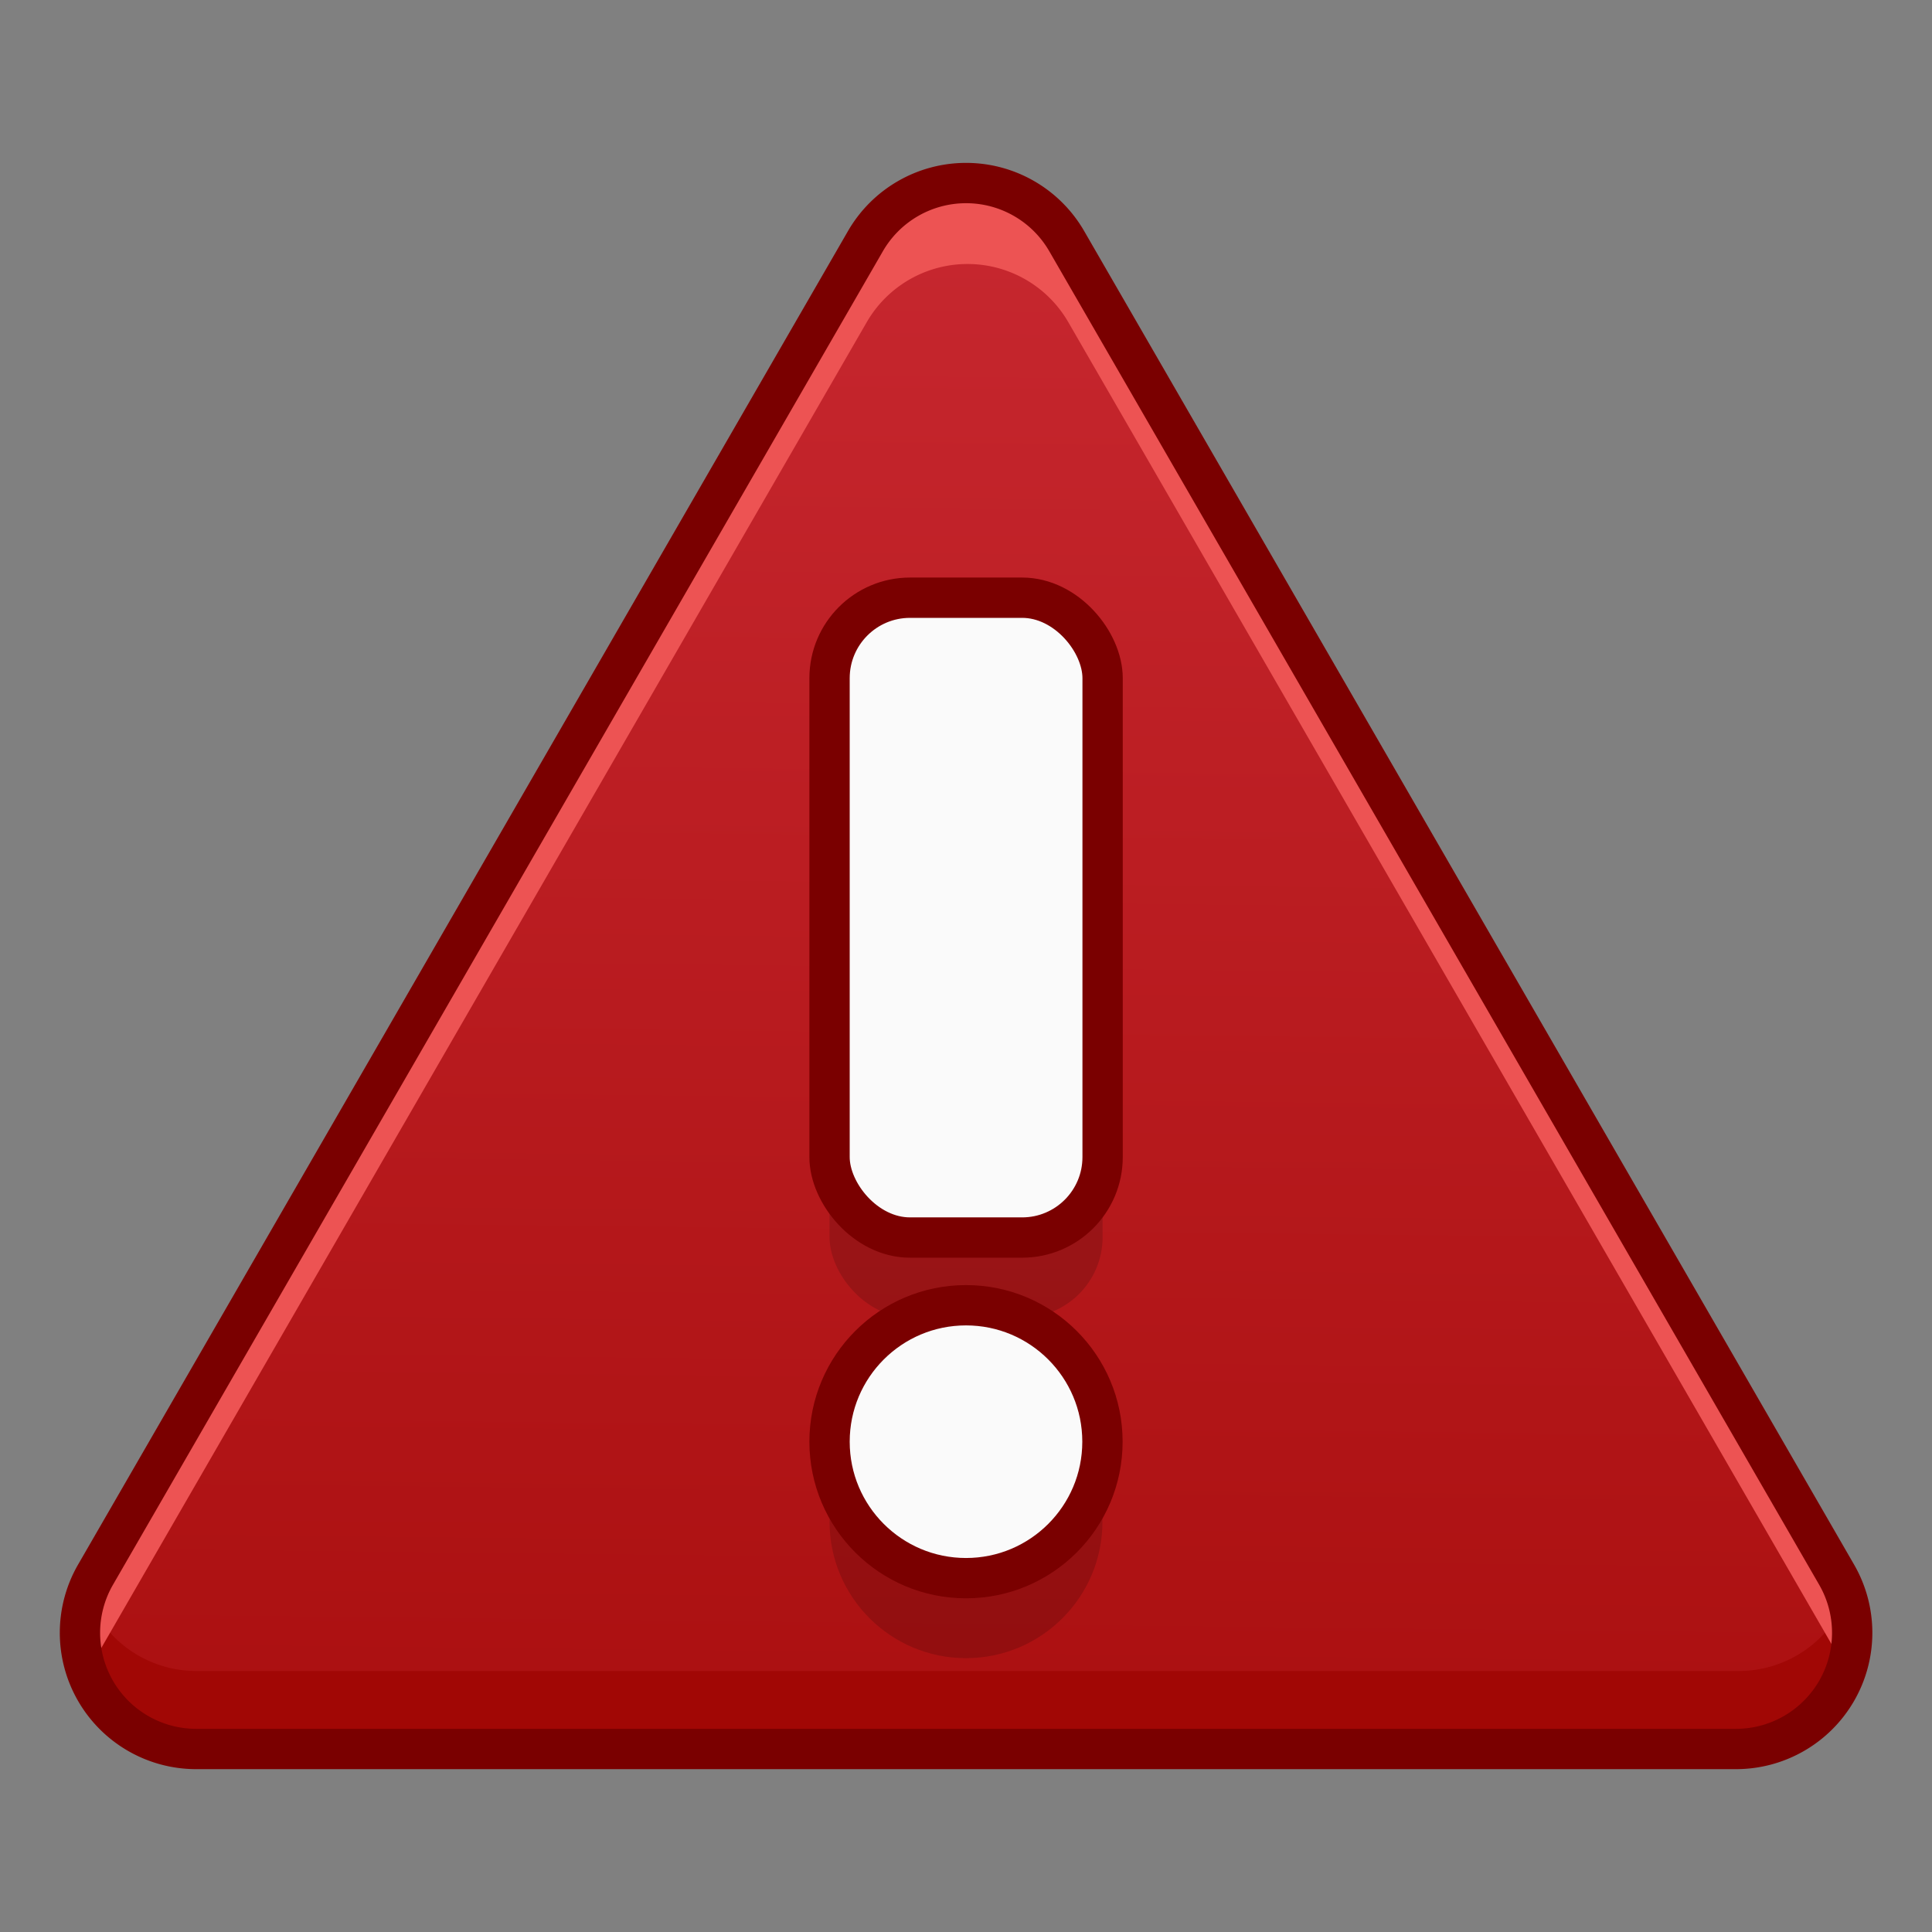 <?xml version="1.0" encoding="UTF-8" standalone="no"?>
<svg
   xmlns:dc="http://purl.org/dc/elements/1.1/"
   xmlns:cc="http://creativecommons.org/ns#"
   xmlns:rdf="http://www.w3.org/1999/02/22-rdf-syntax-ns#"
   xmlns:svg="http://www.w3.org/2000/svg"
   xmlns="http://www.w3.org/2000/svg"
   xmlns:xlink="http://www.w3.org/1999/xlink"
   xmlns:sodipodi="http://sodipodi.sourceforge.net/DTD/sodipodi-0.dtd"
   xmlns:inkscape="http://www.inkscape.org/namespaces/inkscape"
   sodipodi:docname="dialog-error.svg"
   inkscape:version="1.0 (4035a4fb49, 2020-05-01)"
   id="svg2971"
   version="1.1"
   viewBox="0 0 12.7 12.7"
   height="48"
   width="48">
  <rect x="0" y="0" width="12.7" height="12.7" fill="#808080" stroke="none"/>
  <defs
     id="defs2965">
    <inkscape:path-effect
       hide_knots="false"
       only_selected="false"
       apply_with_radius="true"
       apply_no_radius="true"
       use_knot_distance="true"
       flexible="false"
       chamfer_steps="1"
       radius="5"
       mode="F"
       method="auto"
       unit="px"
       satellites_param="F,0,0,1,0,1.323,0,1 @ F,0,0,1,0,1.323,0,1 @ F,0,0,1,0,1.323,0,1 @ F,0,0,1,0,1.323,0,1 @ F,0,0,1,0,1.323,0,1 @ F,0,0,1,0,1.323,0,1"
       lpeversion="1"
       is_visible="true"
       id="path-effect3777"
       effect="fillet_chamfer" />
    <inkscape:path-effect
       effect="fillet_chamfer"
       id="path-effect3773"
       is_visible="true"
       lpeversion="1"
       satellites_param="F,0,0,1,0,1.323,0,1 @ F,0,0,1,0,1.323,0,1 @ F,0,0,1,0,1.323,0,1 @ F,0,0,1,0,1.323,0,1 @ F,0,0,1,0,1.323,0,1 @ F,0,0,1,0,1.323,0,1"
       unit="px"
       method="auto"
       mode="F"
       radius="5"
       chamfer_steps="1"
       flexible="false"
       use_knot_distance="true"
       apply_no_radius="true"
       apply_with_radius="true"
       only_selected="false"
       hide_knots="false" />
    <inkscape:path-effect
       hide_knots="false"
       only_selected="false"
       apply_with_radius="true"
       apply_no_radius="true"
       use_knot_distance="true"
       flexible="false"
       chamfer_steps="1"
       radius="5"
       mode="F"
       method="auto"
       unit="px"
       satellites_param="F,0,0,1,0,1.323,0,1 @ F,0,0,1,0,1.323,0,1 @ F,0,0,1,0,1.323,0,1 @ F,0,0,1,0,1.323,0,1 @ F,0,0,1,0,1.323,0,1 @ F,0,0,1,0,1.323,0,1"
       lpeversion="1"
       is_visible="true"
       id="path-effect3764"
       effect="fillet_chamfer" />
    <inkscape:path-effect
       effect="fillet_chamfer"
       id="path-effect3760"
       is_visible="true"
       lpeversion="1"
       satellites_param="F,0,0,1,0,1.323,0,1 @ F,0,0,1,0,1.323,0,1 @ F,0,0,1,0,1.323,0,1 @ F,0,0,1,0,1.323,0,1 @ F,0,0,1,0,1.323,0,1 @ F,0,0,1,0,1.323,0,1"
       unit="px"
       method="auto"
       mode="F"
       radius="5"
       chamfer_steps="1"
       flexible="false"
       use_knot_distance="true"
       apply_no_radius="true"
       apply_with_radius="true"
       only_selected="false"
       hide_knots="false" />
    <inkscape:path-effect
       hide_knots="false"
       only_selected="false"
       apply_with_radius="true"
       apply_no_radius="true"
       use_knot_distance="true"
       flexible="false"
       chamfer_steps="1"
       radius="5"
       mode="F"
       method="auto"
       unit="px"
       satellites_param="F,0,0,1,0,1.323,0,1 @ F,0,0,1,0,1.323,0,1 @ F,0,0,1,0,1.323,0,1 @ F,0,0,1,0,1.323,0,1 @ F,0,0,1,0,1.323,0,1 @ F,0,0,1,0,1.323,0,1"
       lpeversion="1"
       is_visible="true"
       id="path-effect3751"
       effect="fillet_chamfer" />
    <inkscape:path-effect
       effect="fillet_chamfer"
       id="path-effect3747"
       is_visible="true"
       lpeversion="1"
       satellites_param="F,0,0,1,0,1.323,0,1 @ F,0,0,1,0,1.323,0,1 @ F,0,0,1,0,1.323,0,1 @ F,0,0,1,0,1.323,0,1 @ F,0,0,1,0,1.323,0,1 @ F,0,0,1,0,1.323,0,1"
       unit="px"
       method="auto"
       mode="F"
       radius="5"
       chamfer_steps="1"
       flexible="false"
       use_knot_distance="true"
       apply_no_radius="true"
       apply_with_radius="true"
       only_selected="false"
       hide_knots="false" />
    <linearGradient
       id="linearGradient3741"
       inkscape:collect="always">
      <stop
         id="stop3737"
         offset="0"
         style="stop-color:#c6262e;stop-opacity:1;" />
      <stop
         id="stop3739"
         offset="1"
         style="stop-color:#a10705;stop-opacity:1" />
    </linearGradient>
    <inkscape:path-effect
       effect="fillet_chamfer"
       id="path-effect3705"
       is_visible="true"
       lpeversion="1"
       satellites_param="F,0,0,1,0,1.323,0,1 @ F,0,0,1,0,1.323,0,1 @ F,0,0,1,0,1.323,0,1 @ F,0,0,1,0,1.323,0,1 @ F,0,0,1,0,1.323,0,1 @ F,0,0,1,0,1.323,0,1"
       unit="px"
       method="auto"
       mode="F"
       radius="5"
       chamfer_steps="1"
       flexible="false"
       use_knot_distance="true"
       apply_no_radius="true"
       apply_with_radius="true"
       only_selected="false"
       hide_knots="false" />
    <inkscape:path-effect
       hide_knots="false"
       only_selected="false"
       apply_with_radius="true"
       apply_no_radius="true"
       use_knot_distance="true"
       flexible="false"
       chamfer_steps="1"
       radius="5"
       mode="F"
       method="auto"
       unit="px"
       satellites_param="F,0,0,1,0,1.323,0,1 @ F,0,0,1,0,1.323,0,1 @ F,0,0,1,0,1.323,0,1 @ F,0,0,1,0,1.323,0,1 @ F,0,0,1,0,1.323,0,1 @ F,0,0,1,0,1.323,0,1"
       lpeversion="1"
       is_visible="true"
       id="path-effect3683"
       effect="fillet_chamfer" />
    <linearGradient
       gradientUnits="userSpaceOnUse"
       y2="299.079"
       x2="6.26"
       y1="285.732"
       x1="6.407"
       id="linearGradient3743"
       xlink:href="#linearGradient3741"
       inkscape:collect="always" />
  </defs>
  <sodipodi:namedview
     inkscape:guide-bbox="true"
     showguides="true"
     inkscape:snap-grids="false"
     units="px"
     showgrid="true"
     inkscape:document-rotation="0"
     inkscape:current-layer="layer1"
     inkscape:document-units="px"
     inkscape:cy="26.928605"
     inkscape:cx="18.658937"
     inkscape:zoom="15.839192"
     inkscape:pageshadow="2"
     inkscape:pageopacity="0.0"
     borderopacity="1.0"
     bordercolor="#666666"
     pagecolor="#ffffff"
     id="base">
    <inkscape:grid
       id="grid3668"
       type="xygrid" />
    <sodipodi:guide
       id="guide3670"
       orientation="0,1"
       position="11.113,12.171" />
    <sodipodi:guide
       id="guide3672"
       orientation="0,1"
       position="11.642,0.529" />
    <sodipodi:guide
       id="guide3674"
       orientation="1,0"
       position="0.529,8.202" />
    <sodipodi:guide
       id="guide3676"
       orientation="1,0"
       position="12.171,8.996" />
  </sodipodi:namedview>
  <g
     transform="translate(0,-284.3)"
     id="layer1"
     inkscape:groupmode="layer"
     inkscape:label="Layer 1">
    <path
       inkscape:original-d="M 12.733803,295.79663 H 6.3500004 -0.03380336 l 3.19190186,-5.52853 3.1919019,-5.52854 3.1919018,5.52854 z"
       inkscape:path-effect="#path-effect3683"
       d="M 11.411,295.797 H 7.673 1.289 a 0.764,0.764 60 0 1 -0.661,-1.146 l 1.869,-3.237 3.192,-5.529 a 0.764,0.764 3.8863812e-7 0 1 1.323,0 l 1.869,3.237 3.192,5.529 a 0.764,0.764 120 0 1 -0.661,1.146 z"
       inkscape:transform-center-y="-1.9171025"
       style="opacity:0.998;fill:url(#linearGradient3743);fill-opacity:1;stroke:none;stroke-width:0.265;stroke-linecap:round;stroke-linejoin:round"
       id="path3678" />
    <path
       transform="matrix(0.265,0,0,0.265,0,284.3)"
       d="M 2.164 39.564 A 2.887 2.887 0 0 0 4.873 43.451 L 29 43.451 L 43.127 43.451 A 2.887 2.887 0 0 0 45.836 39.564 A 2.887 2.887 0 0 1 43.127 41.451 L 29 41.451 L 4.873 41.451 A 2.887 2.887 0 0 1 2.164 39.564 z "
       inkscape:transform-center-y="-1.9171025"
       style="opacity:0.998;fill:#a10705;fill-opacity:1;stroke:none;stroke-width:1;stroke-linecap:round;stroke-linejoin:round"
       id="path3758" />
    <path
       transform="matrix(0.265,0,0,0.265,0,284.3)"
       d="M 23.977 4.549 A 2.887 2.887 0 0 0 21.5 5.992 L 9.436 26.887 L 2.373 39.121 A 2.887 2.887 0 0 0 2.166 41.564 A 2.887 2.887 0 0 1 2.373 41.121 L 9.436 28.887 L 21.5 7.992 A 2.887 2.887 0 0 1 26.5 7.992 L 33.564 20.227 L 45.627 41.121 A 2.887 2.887 0 0 1 45.836 41.564 A 2.887 2.887 0 0 0 45.627 39.121 L 33.564 18.227 L 26.5 5.992 A 2.887 2.887 0 0 0 23.977 4.549 z "
       inkscape:transform-center-y="-1.9171025"
       style="opacity:0.998;fill:#ed5353;fill-opacity:1;stroke:none;stroke-width:1;stroke-linecap:round;stroke-linejoin:round"
       id="path3771" />
    <path
       sodipodi:type="star"
       style="opacity:0.998;fill:#c6262e;fill-opacity:1;stroke:none;stroke-width:0.265;stroke-linecap:round;stroke-linejoin:round"
       id="path3680"
       sodipodi:sides="3"
       sodipodi:cx="-8.2547383"
       sodipodi:cy="292.85611"
       sodipodi:r1="6.1710911"
       sodipodi:r2="3.0855455"
       sodipodi:arg1="0.52359878"
       sodipodi:arg2="1.5707963"
       inkscape:flatsided="false"
       inkscape:rounded="0"
       inkscape:randomized="0"
       d="m -2.91,295.942 -5.344,0 -5.344,0 2.672,-4.628 2.672,-4.628 2.672,4.628 z"
       inkscape:transform-center-y="-1.5427727" />
    <path
       id="path3703"
       style="opacity:0.998;fill:none;fill-opacity:1;stroke:#7a0000;stroke-width:0.265;stroke-linecap:round;stroke-linejoin:round;stroke-opacity:1"
       inkscape:transform-center-y="-1.9171025"
       d="M 11.411,295.797 H 7.673 1.289 a 0.764,0.764 60 0 1 -0.661,-1.146 l 1.869,-3.237 3.192,-5.529 a 0.764,0.764 3.8863812e-7 0 1 1.323,0 l 1.869,3.237 3.192,5.529 a 0.764,0.764 120 0 1 -0.661,1.146 z"
       inkscape:path-effect="#path-effect3705"
       inkscape:original-d="M 12.733803,295.79663 H 6.3500004 -0.03380336 l 3.19190186,-5.52853 3.1919019,-5.52854 3.1919018,5.52854 z" />
    <g
       style="stroke-width:1"
       transform="matrix(1,0,0,1,0,0.526)"
       id="g3731">
      <circle
         r="0.897"
         cy="293.777"
         cx="6.35"
         id="circle3725"
         style="opacity:0.998;fill:#000000;fill-opacity:0.15;stroke:none;stroke-width:0.265;stroke-linecap:round;stroke-linejoin:round;stroke-opacity:1" />
      <rect
         ry="0.529"
         rx="0.529"
         y="288.229"
         x="5.453"
         height="4.206"
         width="1.795"
         id="rect3727"
         style="opacity:0.998;fill:#000000;fill-opacity:0.15;stroke:none;stroke-width:0.265;stroke-linecap:round;stroke-linejoin:round;stroke-opacity:1" />
    </g>
    <circle
       r="0.897"
       cy="293.777"
       cx="6.35"
       id="path3707"
       style="opacity:0.998;fill:#fafafa;fill-opacity:1;stroke:none;stroke-width:0.265;stroke-linecap:round;stroke-linejoin:round;stroke-opacity:1" />
    <rect
       ry="0.529"
       rx="0.529"
       y="288.229"
       x="5.453"
       height="4.206"
       width="1.795"
       id="rect3709"
       style="opacity:0.998;fill:#fafafa;fill-opacity:1;stroke:none;stroke-width:0.265;stroke-linecap:round;stroke-linejoin:round;stroke-opacity:1" />
    <circle
       style="opacity:0.998;fill:none;fill-opacity:1;stroke:#7a0000;stroke-width:0.265;stroke-linecap:round;stroke-linejoin:round;stroke-opacity:1"
       id="circle3733"
       cx="6.35"
       cy="293.777"
       r="0.897" />
    <rect
       style="opacity:0.998;fill:none;fill-opacity:1;stroke:#7a0000;stroke-width:0.265;stroke-linecap:round;stroke-linejoin:round;stroke-opacity:1"
       id="rect3735"
       width="1.795"
       height="4.206"
       x="5.453"
       y="288.229"
       rx="0.529"
       ry="0.529" />
  </g>
</svg>
